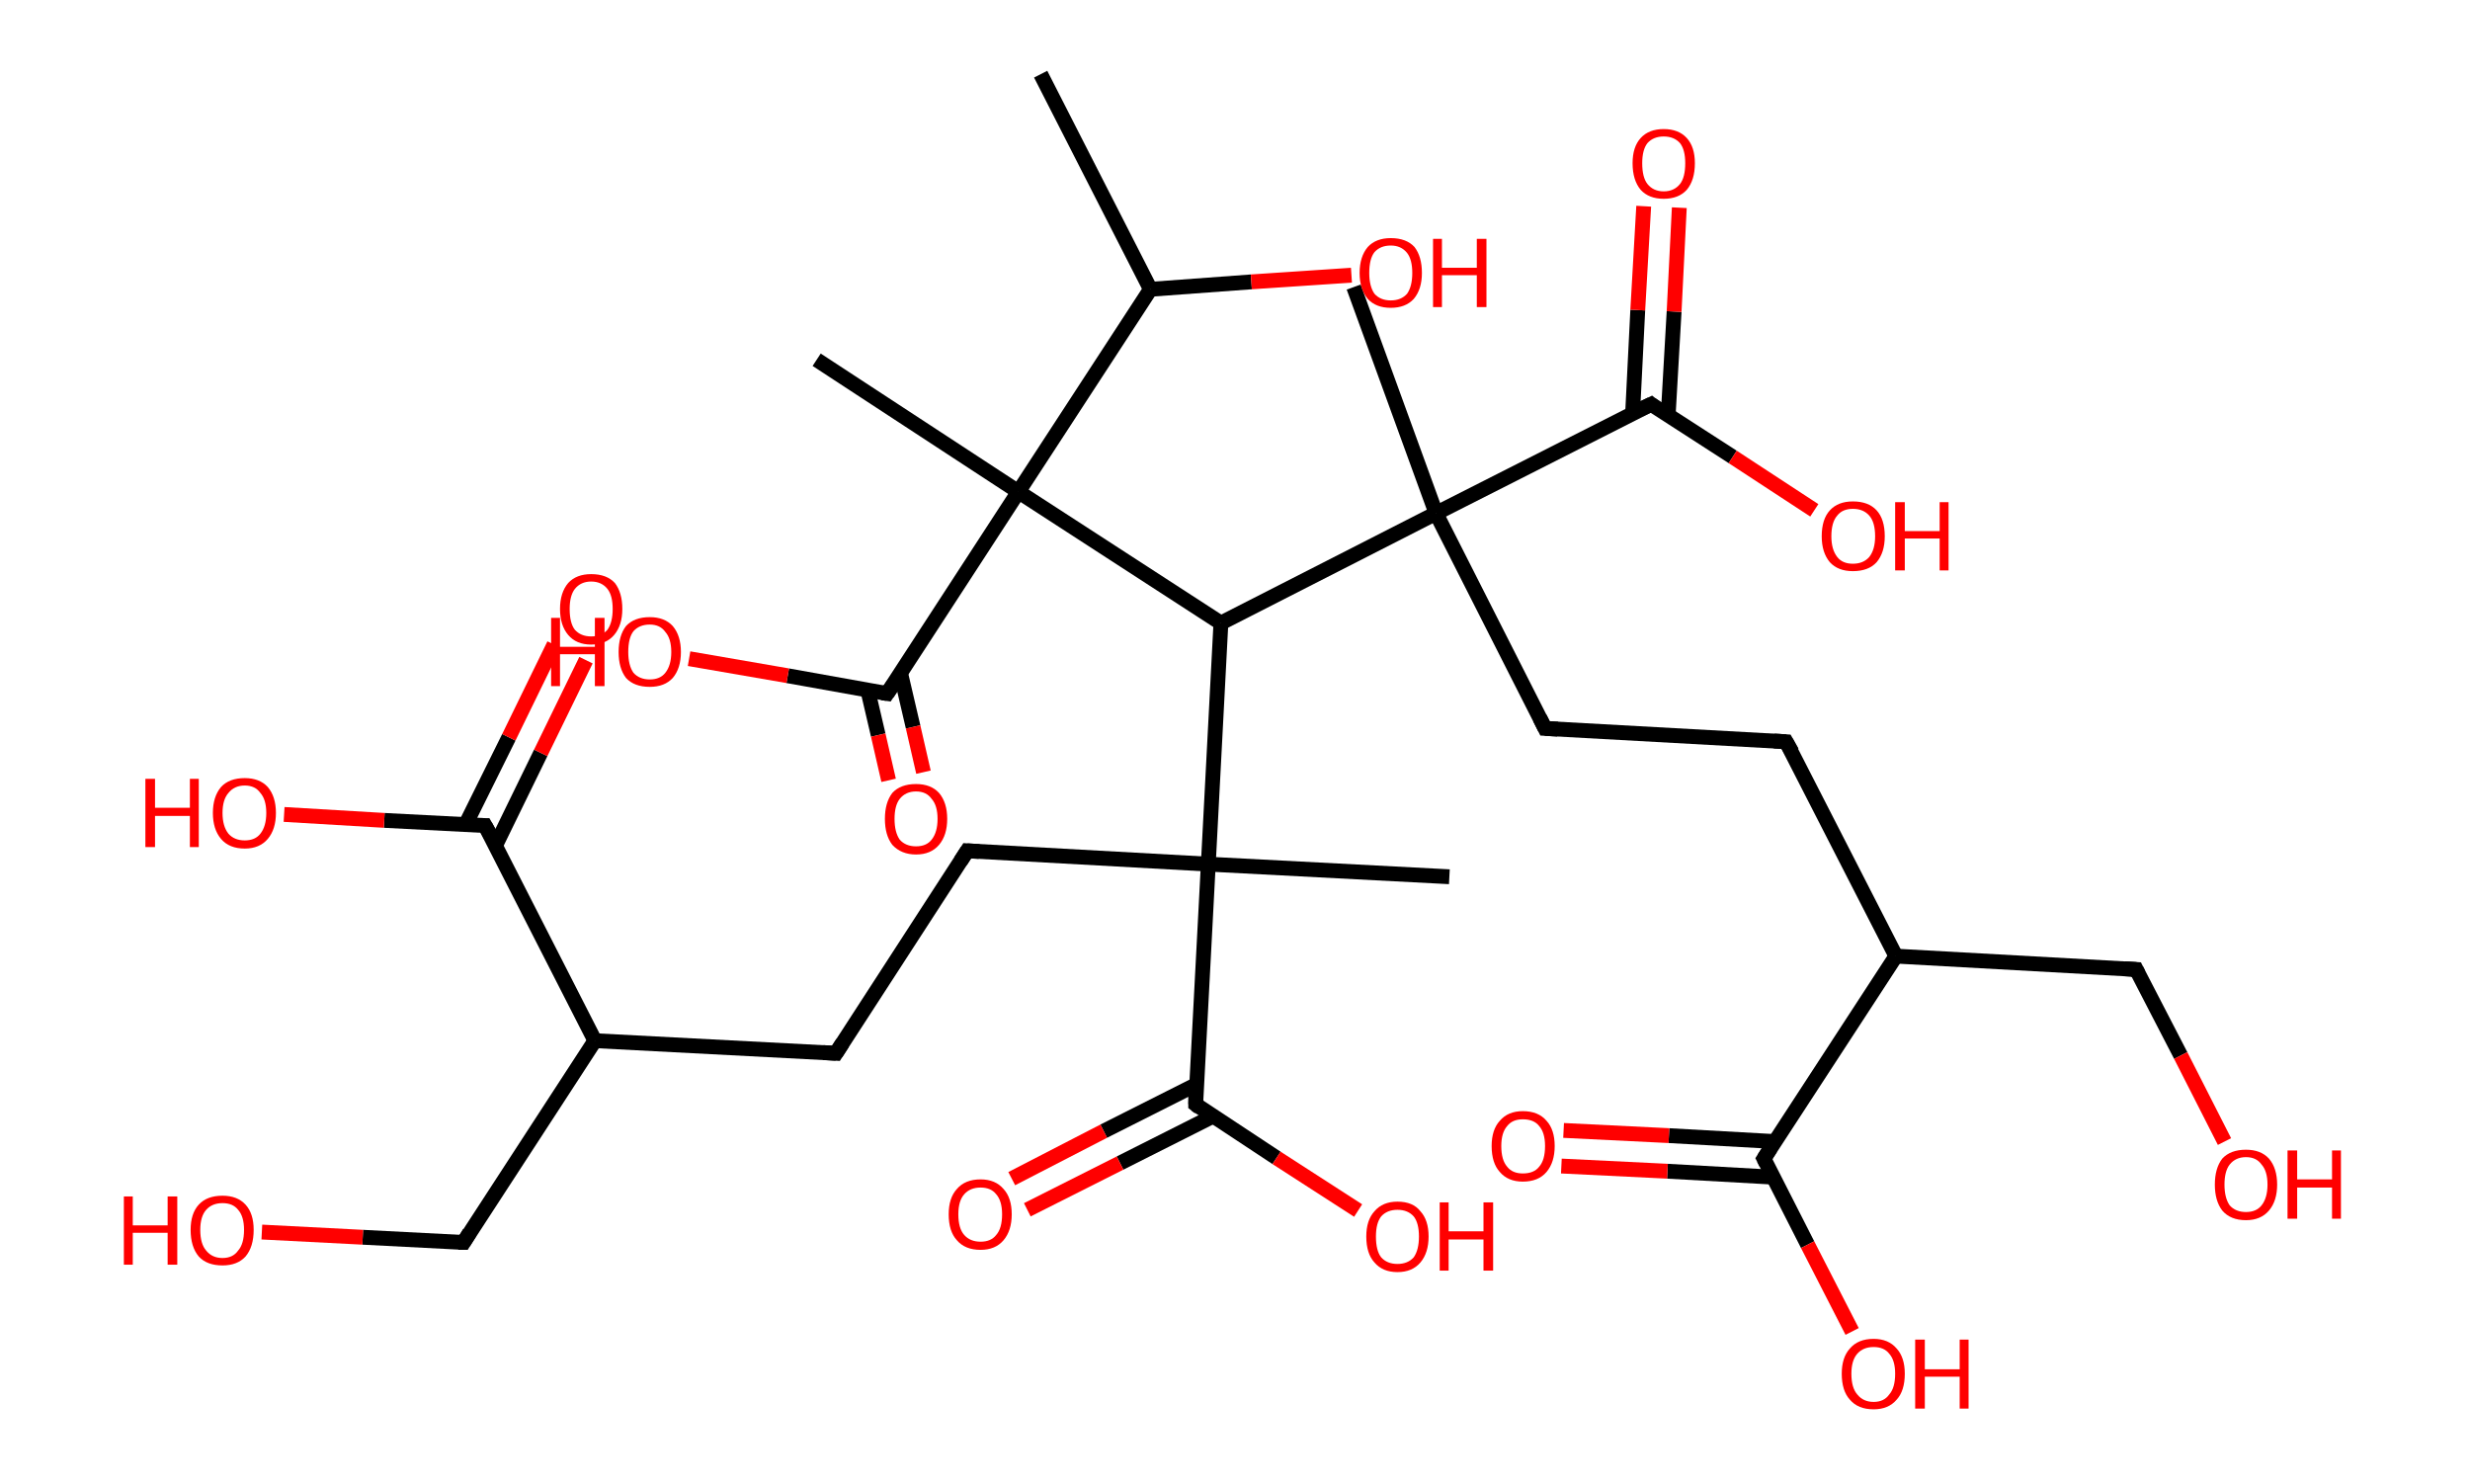 <?xml version='1.0' encoding='ASCII' standalone='yes'?>
<svg xmlns="http://www.w3.org/2000/svg" xmlns:rdkit="http://www.rdkit.org/xml" xmlns:xlink="http://www.w3.org/1999/xlink" version="1.1" baseProfile="full" xml:space="preserve" width="333px" height="200px" viewBox="0 0 333 200">
<!-- END OF HEADER -->
<rect style="opacity:1.0;fill:#FFFFFF;stroke:none" width="333.0" height="200.0" x="0.0" y="0.0"> </rect>
<path class="bond-0 atom-0 atom-1" d="M 140.3,10.0 L 155.1,39.0" style="fill:none;fill-rule:evenodd;stroke:#000000;stroke-width:2.0px;stroke-linecap:butt;stroke-linejoin:miter;stroke-opacity:1"/>
<path class="bond-1 atom-1 atom-2" d="M 155.1,39.0 L 168.7,38.0" style="fill:none;fill-rule:evenodd;stroke:#000000;stroke-width:2.0px;stroke-linecap:butt;stroke-linejoin:miter;stroke-opacity:1"/>
<path class="bond-1 atom-1 atom-2" d="M 168.7,38.0 L 182.2,37.1" style="fill:none;fill-rule:evenodd;stroke:#FF0000;stroke-width:2.0px;stroke-linecap:butt;stroke-linejoin:miter;stroke-opacity:1"/>
<path class="bond-2 atom-1 atom-3" d="M 155.1,39.0 L 137.3,66.3" style="fill:none;fill-rule:evenodd;stroke:#000000;stroke-width:2.0px;stroke-linecap:butt;stroke-linejoin:miter;stroke-opacity:1"/>
<path class="bond-3 atom-3 atom-4" d="M 137.3,66.3 L 110.1,48.5" style="fill:none;fill-rule:evenodd;stroke:#000000;stroke-width:2.0px;stroke-linecap:butt;stroke-linejoin:miter;stroke-opacity:1"/>
<path class="bond-4 atom-3 atom-5" d="M 137.3,66.3 L 119.6,93.5" style="fill:none;fill-rule:evenodd;stroke:#000000;stroke-width:2.0px;stroke-linecap:butt;stroke-linejoin:miter;stroke-opacity:1"/>
<path class="bond-5 atom-5 atom-6" d="M 117.0,93.1 L 118.4,99.1" style="fill:none;fill-rule:evenodd;stroke:#000000;stroke-width:2.0px;stroke-linecap:butt;stroke-linejoin:miter;stroke-opacity:1"/>
<path class="bond-5 atom-5 atom-6" d="M 118.4,99.1 L 119.8,105.2" style="fill:none;fill-rule:evenodd;stroke:#FF0000;stroke-width:2.0px;stroke-linecap:butt;stroke-linejoin:miter;stroke-opacity:1"/>
<path class="bond-5 atom-5 atom-6" d="M 121.4,90.7 L 123.1,98.0" style="fill:none;fill-rule:evenodd;stroke:#000000;stroke-width:2.0px;stroke-linecap:butt;stroke-linejoin:miter;stroke-opacity:1"/>
<path class="bond-5 atom-5 atom-6" d="M 123.1,98.0 L 124.5,104.1" style="fill:none;fill-rule:evenodd;stroke:#FF0000;stroke-width:2.0px;stroke-linecap:butt;stroke-linejoin:miter;stroke-opacity:1"/>
<path class="bond-6 atom-5 atom-7" d="M 119.6,93.5 L 106.2,91.1" style="fill:none;fill-rule:evenodd;stroke:#000000;stroke-width:2.0px;stroke-linecap:butt;stroke-linejoin:miter;stroke-opacity:1"/>
<path class="bond-6 atom-5 atom-7" d="M 106.2,91.1 L 92.9,88.8" style="fill:none;fill-rule:evenodd;stroke:#FF0000;stroke-width:2.0px;stroke-linecap:butt;stroke-linejoin:miter;stroke-opacity:1"/>
<path class="bond-7 atom-3 atom-8" d="M 137.3,66.3 L 164.6,84.0" style="fill:none;fill-rule:evenodd;stroke:#000000;stroke-width:2.0px;stroke-linecap:butt;stroke-linejoin:miter;stroke-opacity:1"/>
<path class="bond-8 atom-8 atom-9" d="M 164.6,84.0 L 162.9,116.5" style="fill:none;fill-rule:evenodd;stroke:#000000;stroke-width:2.0px;stroke-linecap:butt;stroke-linejoin:miter;stroke-opacity:1"/>
<path class="bond-9 atom-9 atom-10" d="M 162.9,116.5 L 195.4,118.2" style="fill:none;fill-rule:evenodd;stroke:#000000;stroke-width:2.0px;stroke-linecap:butt;stroke-linejoin:miter;stroke-opacity:1"/>
<path class="bond-10 atom-9 atom-11" d="M 162.9,116.5 L 130.4,114.7" style="fill:none;fill-rule:evenodd;stroke:#000000;stroke-width:2.0px;stroke-linecap:butt;stroke-linejoin:miter;stroke-opacity:1"/>
<path class="bond-11 atom-11 atom-12" d="M 130.4,114.7 L 112.7,142.0" style="fill:none;fill-rule:evenodd;stroke:#000000;stroke-width:2.0px;stroke-linecap:butt;stroke-linejoin:miter;stroke-opacity:1"/>
<path class="bond-12 atom-12 atom-13" d="M 112.7,142.0 L 80.2,140.3" style="fill:none;fill-rule:evenodd;stroke:#000000;stroke-width:2.0px;stroke-linecap:butt;stroke-linejoin:miter;stroke-opacity:1"/>
<path class="bond-13 atom-13 atom-14" d="M 80.2,140.3 L 62.5,167.5" style="fill:none;fill-rule:evenodd;stroke:#000000;stroke-width:2.0px;stroke-linecap:butt;stroke-linejoin:miter;stroke-opacity:1"/>
<path class="bond-14 atom-14 atom-15" d="M 62.5,167.5 L 48.9,166.8" style="fill:none;fill-rule:evenodd;stroke:#000000;stroke-width:2.0px;stroke-linecap:butt;stroke-linejoin:miter;stroke-opacity:1"/>
<path class="bond-14 atom-14 atom-15" d="M 48.9,166.8 L 35.3,166.1" style="fill:none;fill-rule:evenodd;stroke:#FF0000;stroke-width:2.0px;stroke-linecap:butt;stroke-linejoin:miter;stroke-opacity:1"/>
<path class="bond-15 atom-13 atom-16" d="M 80.2,140.3 L 65.4,111.3" style="fill:none;fill-rule:evenodd;stroke:#000000;stroke-width:2.0px;stroke-linecap:butt;stroke-linejoin:miter;stroke-opacity:1"/>
<path class="bond-16 atom-16 atom-17" d="M 66.8,114.0 L 72.9,101.5" style="fill:none;fill-rule:evenodd;stroke:#000000;stroke-width:2.0px;stroke-linecap:butt;stroke-linejoin:miter;stroke-opacity:1"/>
<path class="bond-16 atom-16 atom-17" d="M 72.9,101.5 L 79.0,89.0" style="fill:none;fill-rule:evenodd;stroke:#FF0000;stroke-width:2.0px;stroke-linecap:butt;stroke-linejoin:miter;stroke-opacity:1"/>
<path class="bond-16 atom-16 atom-17" d="M 62.8,111.1 L 68.6,99.4" style="fill:none;fill-rule:evenodd;stroke:#000000;stroke-width:2.0px;stroke-linecap:butt;stroke-linejoin:miter;stroke-opacity:1"/>
<path class="bond-16 atom-16 atom-17" d="M 68.6,99.4 L 74.7,86.9" style="fill:none;fill-rule:evenodd;stroke:#FF0000;stroke-width:2.0px;stroke-linecap:butt;stroke-linejoin:miter;stroke-opacity:1"/>
<path class="bond-17 atom-16 atom-18" d="M 65.4,111.3 L 51.8,110.6" style="fill:none;fill-rule:evenodd;stroke:#000000;stroke-width:2.0px;stroke-linecap:butt;stroke-linejoin:miter;stroke-opacity:1"/>
<path class="bond-17 atom-16 atom-18" d="M 51.8,110.6 L 38.3,109.8" style="fill:none;fill-rule:evenodd;stroke:#FF0000;stroke-width:2.0px;stroke-linecap:butt;stroke-linejoin:miter;stroke-opacity:1"/>
<path class="bond-18 atom-9 atom-19" d="M 162.9,116.5 L 161.2,148.9" style="fill:none;fill-rule:evenodd;stroke:#000000;stroke-width:2.0px;stroke-linecap:butt;stroke-linejoin:miter;stroke-opacity:1"/>
<path class="bond-19 atom-19 atom-20" d="M 161.3,146.2 L 148.8,152.5" style="fill:none;fill-rule:evenodd;stroke:#000000;stroke-width:2.0px;stroke-linecap:butt;stroke-linejoin:miter;stroke-opacity:1"/>
<path class="bond-19 atom-19 atom-20" d="M 148.8,152.5 L 136.4,158.9" style="fill:none;fill-rule:evenodd;stroke:#FF0000;stroke-width:2.0px;stroke-linecap:butt;stroke-linejoin:miter;stroke-opacity:1"/>
<path class="bond-19 atom-19 atom-20" d="M 163.5,150.5 L 151.0,156.8" style="fill:none;fill-rule:evenodd;stroke:#000000;stroke-width:2.0px;stroke-linecap:butt;stroke-linejoin:miter;stroke-opacity:1"/>
<path class="bond-19 atom-19 atom-20" d="M 151.0,156.8 L 138.5,163.1" style="fill:none;fill-rule:evenodd;stroke:#FF0000;stroke-width:2.0px;stroke-linecap:butt;stroke-linejoin:miter;stroke-opacity:1"/>
<path class="bond-20 atom-19 atom-21" d="M 161.2,148.9 L 172.1,156.1" style="fill:none;fill-rule:evenodd;stroke:#000000;stroke-width:2.0px;stroke-linecap:butt;stroke-linejoin:miter;stroke-opacity:1"/>
<path class="bond-20 atom-19 atom-21" d="M 172.1,156.1 L 183.1,163.2" style="fill:none;fill-rule:evenodd;stroke:#FF0000;stroke-width:2.0px;stroke-linecap:butt;stroke-linejoin:miter;stroke-opacity:1"/>
<path class="bond-21 atom-8 atom-22" d="M 164.6,84.0 L 193.6,69.2" style="fill:none;fill-rule:evenodd;stroke:#000000;stroke-width:2.0px;stroke-linecap:butt;stroke-linejoin:miter;stroke-opacity:1"/>
<path class="bond-22 atom-22 atom-23" d="M 193.6,69.2 L 182.5,38.7" style="fill:none;fill-rule:evenodd;stroke:#000000;stroke-width:2.0px;stroke-linecap:butt;stroke-linejoin:miter;stroke-opacity:1"/>
<path class="bond-23 atom-22 atom-24" d="M 193.6,69.2 L 208.3,98.2" style="fill:none;fill-rule:evenodd;stroke:#000000;stroke-width:2.0px;stroke-linecap:butt;stroke-linejoin:miter;stroke-opacity:1"/>
<path class="bond-24 atom-24 atom-25" d="M 208.3,98.2 L 240.8,100.0" style="fill:none;fill-rule:evenodd;stroke:#000000;stroke-width:2.0px;stroke-linecap:butt;stroke-linejoin:miter;stroke-opacity:1"/>
<path class="bond-25 atom-25 atom-26" d="M 240.8,100.0 L 255.6,128.9" style="fill:none;fill-rule:evenodd;stroke:#000000;stroke-width:2.0px;stroke-linecap:butt;stroke-linejoin:miter;stroke-opacity:1"/>
<path class="bond-26 atom-26 atom-27" d="M 255.6,128.9 L 288.0,130.7" style="fill:none;fill-rule:evenodd;stroke:#000000;stroke-width:2.0px;stroke-linecap:butt;stroke-linejoin:miter;stroke-opacity:1"/>
<path class="bond-27 atom-27 atom-28" d="M 288.0,130.7 L 294.0,142.3" style="fill:none;fill-rule:evenodd;stroke:#000000;stroke-width:2.0px;stroke-linecap:butt;stroke-linejoin:miter;stroke-opacity:1"/>
<path class="bond-27 atom-27 atom-28" d="M 294.0,142.3 L 299.9,153.9" style="fill:none;fill-rule:evenodd;stroke:#FF0000;stroke-width:2.0px;stroke-linecap:butt;stroke-linejoin:miter;stroke-opacity:1"/>
<path class="bond-28 atom-26 atom-29" d="M 255.6,128.9 L 237.8,156.2" style="fill:none;fill-rule:evenodd;stroke:#000000;stroke-width:2.0px;stroke-linecap:butt;stroke-linejoin:miter;stroke-opacity:1"/>
<path class="bond-29 atom-29 atom-30" d="M 239.3,153.9 L 225.0,153.1" style="fill:none;fill-rule:evenodd;stroke:#000000;stroke-width:2.0px;stroke-linecap:butt;stroke-linejoin:miter;stroke-opacity:1"/>
<path class="bond-29 atom-29 atom-30" d="M 225.0,153.1 L 210.8,152.4" style="fill:none;fill-rule:evenodd;stroke:#FF0000;stroke-width:2.0px;stroke-linecap:butt;stroke-linejoin:miter;stroke-opacity:1"/>
<path class="bond-29 atom-29 atom-30" d="M 239.1,158.7 L 224.8,157.9" style="fill:none;fill-rule:evenodd;stroke:#000000;stroke-width:2.0px;stroke-linecap:butt;stroke-linejoin:miter;stroke-opacity:1"/>
<path class="bond-29 atom-29 atom-30" d="M 224.8,157.9 L 210.5,157.2" style="fill:none;fill-rule:evenodd;stroke:#FF0000;stroke-width:2.0px;stroke-linecap:butt;stroke-linejoin:miter;stroke-opacity:1"/>
<path class="bond-30 atom-29 atom-31" d="M 237.8,156.2 L 243.7,167.8" style="fill:none;fill-rule:evenodd;stroke:#000000;stroke-width:2.0px;stroke-linecap:butt;stroke-linejoin:miter;stroke-opacity:1"/>
<path class="bond-30 atom-29 atom-31" d="M 243.7,167.8 L 249.7,179.5" style="fill:none;fill-rule:evenodd;stroke:#FF0000;stroke-width:2.0px;stroke-linecap:butt;stroke-linejoin:miter;stroke-opacity:1"/>
<path class="bond-31 atom-22 atom-32" d="M 193.6,69.2 L 222.6,54.5" style="fill:none;fill-rule:evenodd;stroke:#000000;stroke-width:2.0px;stroke-linecap:butt;stroke-linejoin:miter;stroke-opacity:1"/>
<path class="bond-32 atom-32 atom-33" d="M 224.9,56.0 L 225.7,42.0" style="fill:none;fill-rule:evenodd;stroke:#000000;stroke-width:2.0px;stroke-linecap:butt;stroke-linejoin:miter;stroke-opacity:1"/>
<path class="bond-32 atom-32 atom-33" d="M 225.7,42.0 L 226.4,28.0" style="fill:none;fill-rule:evenodd;stroke:#FF0000;stroke-width:2.0px;stroke-linecap:butt;stroke-linejoin:miter;stroke-opacity:1"/>
<path class="bond-32 atom-32 atom-33" d="M 220.1,55.8 L 220.8,41.8" style="fill:none;fill-rule:evenodd;stroke:#000000;stroke-width:2.0px;stroke-linecap:butt;stroke-linejoin:miter;stroke-opacity:1"/>
<path class="bond-32 atom-32 atom-33" d="M 220.8,41.8 L 221.6,27.8" style="fill:none;fill-rule:evenodd;stroke:#FF0000;stroke-width:2.0px;stroke-linecap:butt;stroke-linejoin:miter;stroke-opacity:1"/>
<path class="bond-33 atom-32 atom-34" d="M 222.6,54.5 L 233.6,61.6" style="fill:none;fill-rule:evenodd;stroke:#000000;stroke-width:2.0px;stroke-linecap:butt;stroke-linejoin:miter;stroke-opacity:1"/>
<path class="bond-33 atom-32 atom-34" d="M 233.6,61.6 L 244.6,68.8" style="fill:none;fill-rule:evenodd;stroke:#FF0000;stroke-width:2.0px;stroke-linecap:butt;stroke-linejoin:miter;stroke-opacity:1"/>
<path d="M 120.5,92.2 L 119.6,93.5 L 118.9,93.4" style="fill:none;stroke:#000000;stroke-width:2.0px;stroke-linecap:butt;stroke-linejoin:miter;stroke-opacity:1;"/>
<path d="M 132.0,114.8 L 130.4,114.7 L 129.5,116.1" style="fill:none;stroke:#000000;stroke-width:2.0px;stroke-linecap:butt;stroke-linejoin:miter;stroke-opacity:1;"/>
<path d="M 113.6,140.6 L 112.7,142.0 L 111.0,141.9" style="fill:none;stroke:#000000;stroke-width:2.0px;stroke-linecap:butt;stroke-linejoin:miter;stroke-opacity:1;"/>
<path d="M 63.3,166.2 L 62.5,167.5 L 61.8,167.5" style="fill:none;stroke:#000000;stroke-width:2.0px;stroke-linecap:butt;stroke-linejoin:miter;stroke-opacity:1;"/>
<path d="M 66.2,112.7 L 65.4,111.3 L 64.8,111.3" style="fill:none;stroke:#000000;stroke-width:2.0px;stroke-linecap:butt;stroke-linejoin:miter;stroke-opacity:1;"/>
<path d="M 161.2,147.3 L 161.2,148.9 L 161.7,149.3" style="fill:none;stroke:#000000;stroke-width:2.0px;stroke-linecap:butt;stroke-linejoin:miter;stroke-opacity:1;"/>
<path d="M 207.6,96.8 L 208.3,98.2 L 210.0,98.3" style="fill:none;stroke:#000000;stroke-width:2.0px;stroke-linecap:butt;stroke-linejoin:miter;stroke-opacity:1;"/>
<path d="M 239.2,99.9 L 240.8,100.0 L 241.6,101.4" style="fill:none;stroke:#000000;stroke-width:2.0px;stroke-linecap:butt;stroke-linejoin:miter;stroke-opacity:1;"/>
<path d="M 286.4,130.6 L 288.0,130.7 L 288.3,131.3" style="fill:none;stroke:#000000;stroke-width:2.0px;stroke-linecap:butt;stroke-linejoin:miter;stroke-opacity:1;"/>
<path d="M 238.7,154.8 L 237.8,156.2 L 238.1,156.8" style="fill:none;stroke:#000000;stroke-width:2.0px;stroke-linecap:butt;stroke-linejoin:miter;stroke-opacity:1;"/>
<path d="M 221.1,55.2 L 222.6,54.5 L 223.1,54.9" style="fill:none;stroke:#000000;stroke-width:2.0px;stroke-linecap:butt;stroke-linejoin:miter;stroke-opacity:1;"/>
<path class="atom-2" d="M 183.3 36.8 Q 183.3 34.6, 184.4 33.3 Q 185.5 32.1, 187.5 32.1 Q 189.6 32.1, 190.7 33.3 Q 191.7 34.6, 191.7 36.8 Q 191.7 39.0, 190.6 40.3 Q 189.5 41.5, 187.5 41.5 Q 185.5 41.5, 184.4 40.3 Q 183.3 39.0, 183.3 36.8 M 187.5 40.5 Q 188.9 40.5, 189.7 39.6 Q 190.4 38.6, 190.4 36.8 Q 190.4 35.0, 189.7 34.1 Q 188.9 33.1, 187.5 33.1 Q 186.1 33.1, 185.3 34.0 Q 184.6 34.9, 184.6 36.8 Q 184.6 38.6, 185.3 39.6 Q 186.1 40.5, 187.5 40.5 " fill="#FF0000"/>
<path class="atom-2" d="M 193.2 32.2 L 194.4 32.2 L 194.4 36.1 L 199.1 36.1 L 199.1 32.2 L 200.4 32.2 L 200.4 41.4 L 199.1 41.4 L 199.1 37.1 L 194.4 37.1 L 194.4 41.4 L 193.2 41.4 L 193.2 32.2 " fill="#FF0000"/>
<path class="atom-6" d="M 119.3 110.4 Q 119.3 108.2, 120.3 106.9 Q 121.4 105.7, 123.5 105.7 Q 125.5 105.7, 126.6 106.9 Q 127.7 108.2, 127.7 110.4 Q 127.7 112.6, 126.6 113.9 Q 125.5 115.2, 123.5 115.2 Q 121.5 115.2, 120.3 113.9 Q 119.3 112.6, 119.3 110.4 M 123.5 114.1 Q 124.9 114.1, 125.6 113.2 Q 126.4 112.2, 126.4 110.4 Q 126.4 108.6, 125.6 107.7 Q 124.9 106.7, 123.5 106.7 Q 122.1 106.7, 121.3 107.7 Q 120.6 108.6, 120.6 110.4 Q 120.6 112.2, 121.3 113.2 Q 122.1 114.1, 123.5 114.1 " fill="#FF0000"/>
<path class="atom-7" d="M 74.3 83.3 L 75.5 83.3 L 75.5 87.2 L 80.2 87.2 L 80.2 83.3 L 81.5 83.3 L 81.5 92.5 L 80.2 92.5 L 80.2 88.2 L 75.5 88.2 L 75.5 92.5 L 74.3 92.5 L 74.3 83.3 " fill="#FF0000"/>
<path class="atom-7" d="M 83.4 87.9 Q 83.4 85.7, 84.4 84.4 Q 85.5 83.2, 87.6 83.2 Q 89.6 83.2, 90.7 84.4 Q 91.8 85.7, 91.8 87.9 Q 91.8 90.1, 90.7 91.4 Q 89.6 92.6, 87.6 92.6 Q 85.5 92.6, 84.4 91.4 Q 83.4 90.1, 83.4 87.9 M 87.6 91.6 Q 89.0 91.6, 89.7 90.7 Q 90.5 89.7, 90.5 87.9 Q 90.5 86.1, 89.7 85.2 Q 89.0 84.2, 87.6 84.2 Q 86.2 84.2, 85.4 85.1 Q 84.7 86.0, 84.7 87.9 Q 84.7 89.7, 85.4 90.7 Q 86.2 91.6, 87.6 91.6 " fill="#FF0000"/>
<path class="atom-15" d="M 16.7 161.3 L 17.9 161.3 L 17.9 165.2 L 22.6 165.2 L 22.6 161.3 L 23.9 161.3 L 23.9 170.5 L 22.6 170.5 L 22.6 166.2 L 17.9 166.2 L 17.9 170.5 L 16.7 170.5 L 16.7 161.3 " fill="#FF0000"/>
<path class="atom-15" d="M 25.7 165.8 Q 25.7 163.6, 26.8 162.4 Q 27.9 161.2, 30.0 161.2 Q 32.0 161.2, 33.1 162.4 Q 34.2 163.6, 34.2 165.8 Q 34.2 168.1, 33.1 169.4 Q 32.0 170.6, 30.0 170.6 Q 27.9 170.6, 26.8 169.4 Q 25.7 168.1, 25.7 165.8 M 30.0 169.6 Q 31.4 169.6, 32.1 168.6 Q 32.9 167.7, 32.9 165.8 Q 32.9 164.0, 32.1 163.1 Q 31.4 162.2, 30.0 162.2 Q 28.6 162.2, 27.8 163.1 Q 27.0 164.0, 27.0 165.8 Q 27.0 167.7, 27.8 168.6 Q 28.6 169.6, 30.0 169.6 " fill="#FF0000"/>
<path class="atom-17" d="M 75.5 82.1 Q 75.5 79.9, 76.6 78.6 Q 77.7 77.4, 79.7 77.4 Q 81.8 77.4, 82.9 78.6 Q 83.9 79.9, 83.9 82.1 Q 83.9 84.3, 82.8 85.6 Q 81.7 86.9, 79.7 86.9 Q 77.7 86.9, 76.6 85.6 Q 75.5 84.3, 75.5 82.1 M 79.7 85.8 Q 81.1 85.8, 81.9 84.9 Q 82.6 83.9, 82.6 82.1 Q 82.6 80.3, 81.9 79.4 Q 81.1 78.4, 79.7 78.4 Q 78.3 78.4, 77.5 79.4 Q 76.8 80.3, 76.8 82.1 Q 76.8 84.0, 77.5 84.9 Q 78.3 85.8, 79.7 85.8 " fill="#FF0000"/>
<path class="atom-18" d="M 19.6 105.0 L 20.9 105.0 L 20.9 108.9 L 25.6 108.9 L 25.6 105.0 L 26.8 105.0 L 26.8 114.2 L 25.6 114.2 L 25.6 110.0 L 20.9 110.0 L 20.9 114.2 L 19.6 114.2 L 19.6 105.0 " fill="#FF0000"/>
<path class="atom-18" d="M 28.7 109.6 Q 28.7 107.4, 29.8 106.1 Q 30.9 104.9, 33.0 104.9 Q 35.0 104.9, 36.1 106.1 Q 37.2 107.4, 37.2 109.6 Q 37.2 111.8, 36.1 113.1 Q 35.0 114.4, 33.0 114.4 Q 30.9 114.4, 29.8 113.1 Q 28.7 111.8, 28.7 109.6 M 33.0 113.3 Q 34.4 113.3, 35.1 112.4 Q 35.9 111.4, 35.9 109.6 Q 35.9 107.8, 35.1 106.9 Q 34.4 105.9, 33.0 105.9 Q 31.6 105.9, 30.8 106.9 Q 30.0 107.8, 30.0 109.6 Q 30.0 111.4, 30.8 112.4 Q 31.6 113.3, 33.0 113.3 " fill="#FF0000"/>
<path class="atom-20" d="M 127.9 163.7 Q 127.9 161.5, 129.0 160.3 Q 130.1 159.0, 132.2 159.0 Q 134.2 159.0, 135.3 160.3 Q 136.4 161.5, 136.4 163.7 Q 136.4 165.9, 135.3 167.2 Q 134.2 168.5, 132.2 168.5 Q 130.1 168.5, 129.0 167.2 Q 127.9 166.0, 127.9 163.7 M 132.2 167.4 Q 133.6 167.4, 134.3 166.5 Q 135.1 165.6, 135.1 163.7 Q 135.1 161.9, 134.3 161.0 Q 133.6 160.1, 132.2 160.1 Q 130.8 160.1, 130.0 161.0 Q 129.2 161.9, 129.2 163.7 Q 129.2 165.6, 130.0 166.5 Q 130.8 167.4, 132.2 167.4 " fill="#FF0000"/>
<path class="atom-21" d="M 184.2 166.7 Q 184.2 164.5, 185.3 163.3 Q 186.4 162.0, 188.4 162.0 Q 190.5 162.0, 191.5 163.3 Q 192.6 164.5, 192.6 166.7 Q 192.6 168.9, 191.5 170.2 Q 190.4 171.5, 188.4 171.5 Q 186.4 171.5, 185.3 170.2 Q 184.2 169.0, 184.2 166.7 M 188.4 170.4 Q 189.8 170.4, 190.6 169.5 Q 191.3 168.5, 191.3 166.7 Q 191.3 164.9, 190.6 164.0 Q 189.8 163.1, 188.4 163.1 Q 187.0 163.1, 186.2 164.0 Q 185.5 164.9, 185.5 166.7 Q 185.5 168.6, 186.2 169.5 Q 187.0 170.4, 188.4 170.4 " fill="#FF0000"/>
<path class="atom-21" d="M 194.1 162.1 L 195.3 162.1 L 195.3 166.0 L 200.0 166.0 L 200.0 162.1 L 201.3 162.1 L 201.3 171.3 L 200.0 171.3 L 200.0 167.1 L 195.3 167.1 L 195.3 171.3 L 194.1 171.3 L 194.1 162.1 " fill="#FF0000"/>
<path class="atom-28" d="M 298.6 159.7 Q 298.6 157.5, 299.6 156.2 Q 300.7 155.0, 302.8 155.0 Q 304.8 155.0, 305.9 156.2 Q 307.0 157.5, 307.0 159.7 Q 307.0 161.9, 305.9 163.2 Q 304.8 164.5, 302.8 164.5 Q 300.7 164.5, 299.6 163.2 Q 298.6 161.9, 298.6 159.7 M 302.8 163.4 Q 304.2 163.4, 304.9 162.5 Q 305.7 161.5, 305.7 159.7 Q 305.7 157.9, 304.9 157.0 Q 304.2 156.0, 302.8 156.0 Q 301.4 156.0, 300.6 157.0 Q 299.9 157.9, 299.9 159.7 Q 299.9 161.5, 300.6 162.5 Q 301.4 163.4, 302.8 163.4 " fill="#FF0000"/>
<path class="atom-28" d="M 308.4 155.1 L 309.7 155.1 L 309.7 159.0 L 314.4 159.0 L 314.4 155.1 L 315.6 155.1 L 315.6 164.3 L 314.4 164.3 L 314.4 160.1 L 309.7 160.1 L 309.7 164.3 L 308.4 164.3 L 308.4 155.1 " fill="#FF0000"/>
<path class="atom-30" d="M 201.1 154.5 Q 201.1 152.3, 202.2 151.1 Q 203.3 149.8, 205.3 149.8 Q 207.4 149.8, 208.5 151.1 Q 209.6 152.3, 209.6 154.5 Q 209.6 156.7, 208.5 158.0 Q 207.4 159.3, 205.3 159.3 Q 203.3 159.3, 202.2 158.0 Q 201.1 156.8, 201.1 154.5 M 205.3 158.2 Q 206.8 158.2, 207.5 157.3 Q 208.3 156.4, 208.3 154.5 Q 208.3 152.7, 207.5 151.8 Q 206.8 150.9, 205.3 150.9 Q 203.9 150.9, 203.2 151.8 Q 202.4 152.7, 202.4 154.5 Q 202.4 156.4, 203.2 157.3 Q 203.9 158.2, 205.3 158.2 " fill="#FF0000"/>
<path class="atom-31" d="M 248.3 185.2 Q 248.3 183.0, 249.4 181.8 Q 250.5 180.5, 252.6 180.5 Q 254.6 180.5, 255.7 181.8 Q 256.8 183.0, 256.8 185.2 Q 256.8 187.5, 255.7 188.7 Q 254.6 190.0, 252.6 190.0 Q 250.5 190.0, 249.4 188.7 Q 248.3 187.5, 248.3 185.2 M 252.6 189.0 Q 254.0 189.0, 254.7 188.0 Q 255.5 187.1, 255.5 185.2 Q 255.5 183.4, 254.7 182.5 Q 254.0 181.6, 252.6 181.6 Q 251.2 181.6, 250.4 182.5 Q 249.6 183.4, 249.6 185.2 Q 249.6 187.1, 250.4 188.0 Q 251.2 189.0, 252.6 189.0 " fill="#FF0000"/>
<path class="atom-31" d="M 258.2 180.6 L 259.5 180.6 L 259.5 184.6 L 264.2 184.6 L 264.2 180.6 L 265.4 180.6 L 265.4 189.9 L 264.2 189.9 L 264.2 185.6 L 259.5 185.6 L 259.5 189.9 L 258.2 189.9 L 258.2 180.6 " fill="#FF0000"/>
<path class="atom-33" d="M 220.1 22.0 Q 220.1 19.8, 221.2 18.6 Q 222.3 17.4, 224.3 17.4 Q 226.3 17.4, 227.4 18.6 Q 228.5 19.8, 228.5 22.0 Q 228.5 24.3, 227.4 25.6 Q 226.3 26.8, 224.3 26.8 Q 222.3 26.8, 221.2 25.6 Q 220.1 24.3, 220.1 22.0 M 224.3 25.8 Q 225.7 25.8, 226.5 24.8 Q 227.2 23.9, 227.2 22.0 Q 227.2 20.2, 226.5 19.3 Q 225.7 18.4, 224.3 18.4 Q 222.9 18.4, 222.1 19.3 Q 221.4 20.2, 221.4 22.0 Q 221.4 23.9, 222.1 24.8 Q 222.9 25.8, 224.3 25.8 " fill="#FF0000"/>
<path class="atom-34" d="M 245.6 72.3 Q 245.6 70.0, 246.7 68.8 Q 247.8 67.6, 249.8 67.6 Q 251.9 67.6, 253.0 68.8 Q 254.1 70.0, 254.1 72.3 Q 254.1 74.5, 253.0 75.8 Q 251.9 77.0, 249.8 77.0 Q 247.8 77.0, 246.7 75.8 Q 245.6 74.5, 245.6 72.3 M 249.8 76.0 Q 251.2 76.0, 252.0 75.1 Q 252.8 74.1, 252.8 72.3 Q 252.8 70.4, 252.0 69.5 Q 251.2 68.6, 249.8 68.6 Q 248.4 68.6, 247.7 69.5 Q 246.9 70.4, 246.9 72.3 Q 246.9 74.1, 247.7 75.1 Q 248.4 76.0, 249.8 76.0 " fill="#FF0000"/>
<path class="atom-34" d="M 255.5 67.7 L 256.8 67.7 L 256.8 71.6 L 261.5 71.6 L 261.5 67.7 L 262.7 67.7 L 262.7 76.9 L 261.5 76.9 L 261.5 72.6 L 256.8 72.6 L 256.8 76.9 L 255.5 76.9 L 255.5 67.7 " fill="#FF0000"/>
</svg>
